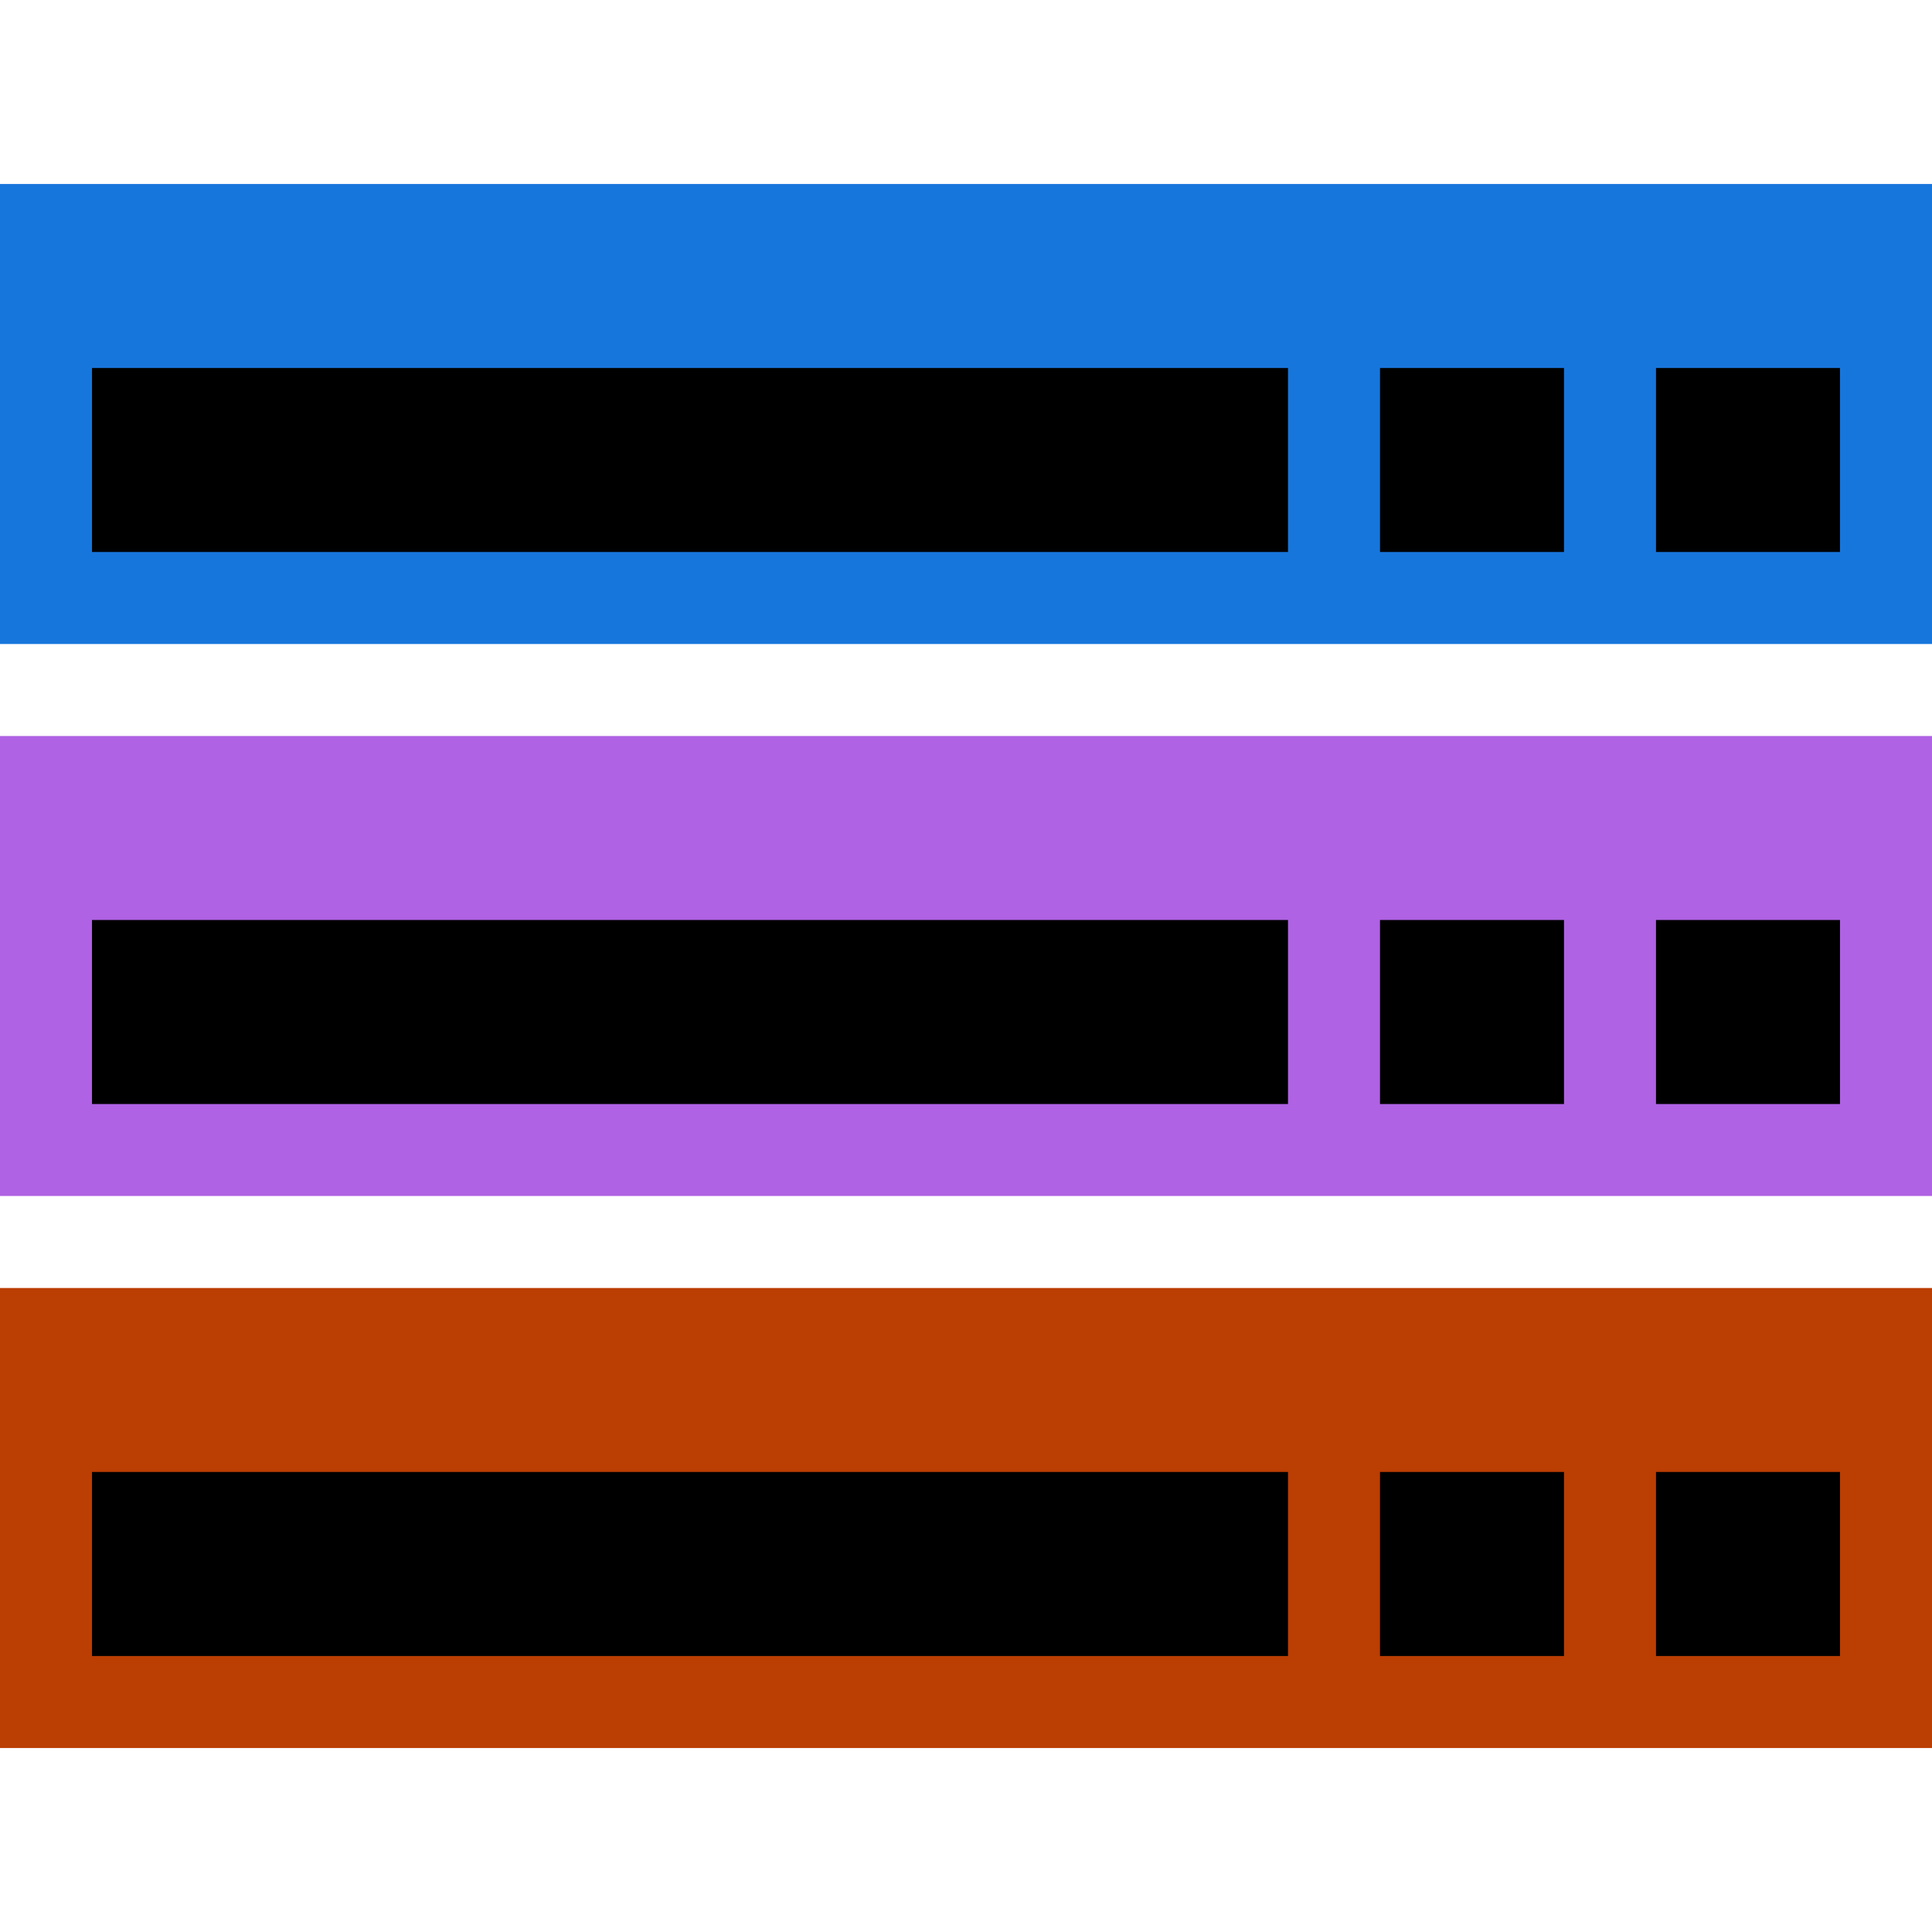 <svg xmlns="http://www.w3.org/2000/svg" height="32" width="32" viewBox="0 0 21 17" fill="1b1e21">
    <path d="M0 0H21V5H0Z" fill="#1776dc"/>
    <path d="m1 4H14V2H1v2m14 0h2V2H15v2m3 0h2V2H18Z"/>
    <path d="M0 6H21v5H0Z" fill="#af62e3"/>
    <path d="m1 10H14V8H1v2m14 0h2V8H15v2m3 0h2V8H18Z" />
    <path d="M0 12H21v5H0Z" fill="#bb3e03"/>
    <path d="m1 16H14V14H1v2m14 0h2V14H15v2m3 0h2V14H18Z" />
</svg>